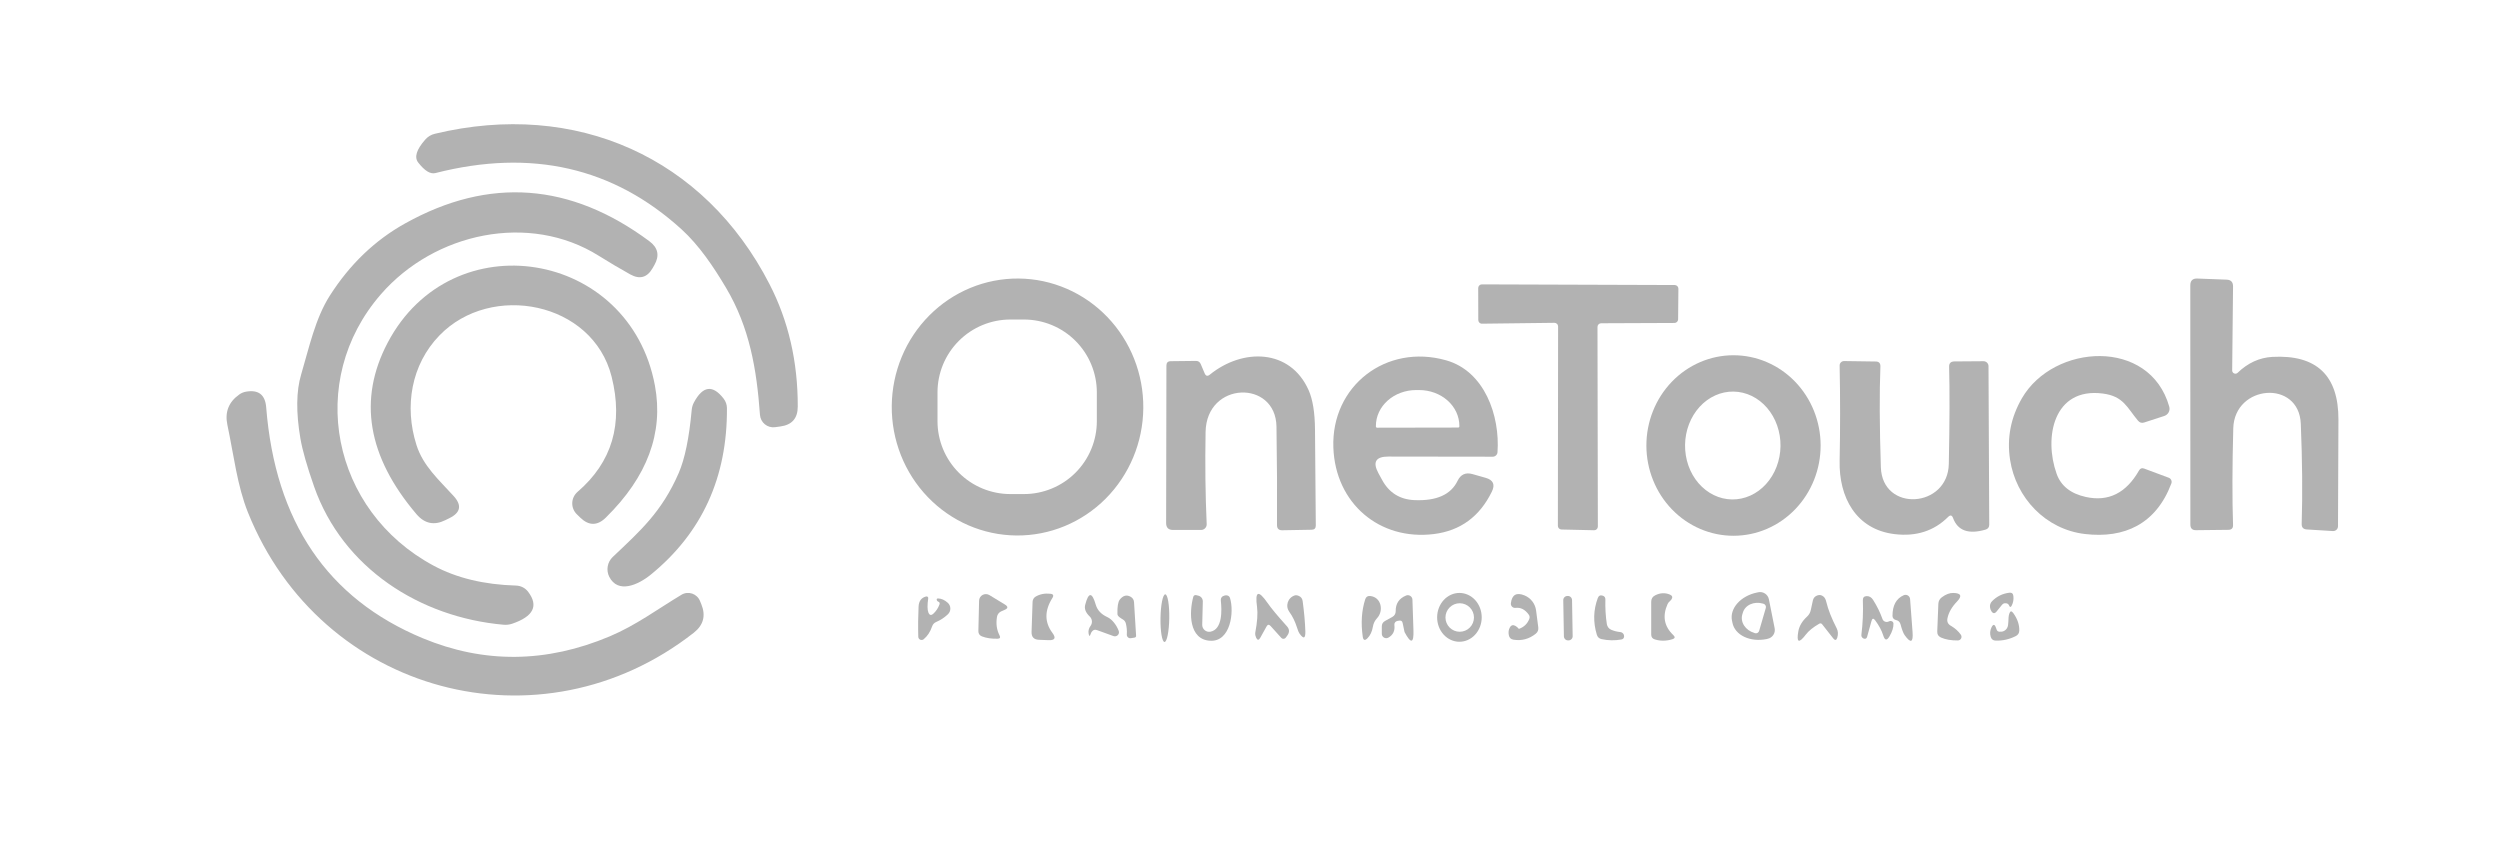 <svg width="184" height="63" viewBox="0 0 184 63" fill="none" xmlns="http://www.w3.org/2000/svg">
<path d="M53.427 21.167C52.513 19.629 51.464 18.069 50.168 16.885C45.151 12.317 39.11 10.934 32.045 12.738C31.676 12.831 31.254 12.573 30.781 11.963C30.476 11.572 30.65 11.008 31.303 10.269C31.488 10.056 31.736 9.907 32.013 9.844C42.4 7.353 51.846 11.587 56.639 20.92C58.03 23.62 58.722 26.622 58.715 29.925C58.715 30.789 58.287 31.277 57.43 31.388L57.042 31.442C56.91 31.459 56.775 31.449 56.646 31.412C56.517 31.375 56.398 31.313 56.294 31.228C56.19 31.144 56.105 31.039 56.043 30.92C55.981 30.801 55.944 30.671 55.934 30.538C55.692 27.181 55.176 24.11 53.427 21.167Z" fill="#B2B2B2"/>
<path d="M31.916 41.635C33.605 42.542 35.627 43.03 37.984 43.098C38.157 43.103 38.326 43.147 38.48 43.226C38.633 43.305 38.767 43.417 38.871 43.555C39.657 44.592 39.26 45.377 37.682 45.911C37.483 45.975 37.275 45.999 37.069 45.981C30.899 45.438 25.219 41.807 23.115 35.804C22.592 34.308 22.256 33.132 22.11 32.275C21.783 30.353 21.801 28.784 22.163 27.568C22.75 25.588 23.201 23.448 24.272 21.764C25.749 19.447 27.607 17.668 29.845 16.428C36.006 13.006 41.988 13.447 47.79 17.751C48.435 18.228 48.559 18.814 48.161 19.51C48.1 19.617 48.057 19.693 48.032 19.736C47.634 20.431 47.084 20.584 46.381 20.193C45.602 19.759 44.83 19.302 44.062 18.821C38.963 15.626 31.991 17.111 28.037 21.656C22.491 28.025 24.396 37.6 31.916 41.635Z" fill="#B2B2B2"/>
<path d="M32.341 24.691C30.264 26.837 29.748 29.914 30.651 32.749C31.141 34.298 32.308 35.32 33.389 36.509C34.006 37.187 33.904 37.728 33.083 38.133C32.997 38.176 32.895 38.227 32.776 38.284C31.959 38.689 31.252 38.544 30.657 37.848C27.046 33.602 26.337 29.394 28.532 25.223C33.26 16.245 46.353 18.386 48.204 28.386C48.846 31.858 47.643 35.092 44.594 38.09C43.971 38.707 43.341 38.709 42.706 38.096L42.459 37.853C42.347 37.746 42.259 37.616 42.2 37.473C42.141 37.329 42.113 37.174 42.118 37.019C42.122 36.863 42.159 36.71 42.226 36.57C42.294 36.429 42.389 36.304 42.507 36.202C45.05 34.014 45.886 31.187 45.014 27.719C43.621 22.2 36.138 20.758 32.341 24.691Z" fill="#B2B2B2"/>
<path d="M74.808 39.412C72.353 39.391 70.007 38.374 68.286 36.585C66.565 34.797 65.611 32.383 65.633 29.875C65.655 27.367 66.651 24.97 68.403 23.212C70.154 21.454 72.517 20.478 74.973 20.5C77.428 20.521 79.774 21.538 81.495 23.326C83.215 25.115 84.169 27.529 84.147 30.037C84.126 32.545 83.129 34.941 81.378 36.7C79.626 38.458 77.263 39.434 74.808 39.412ZM80.727 28.88C80.727 28.176 80.588 27.478 80.318 26.828C80.049 26.177 79.654 25.586 79.156 25.088C78.658 24.59 78.067 24.195 77.416 23.925C76.765 23.656 76.068 23.517 75.364 23.517H74.363C72.941 23.517 71.576 24.082 70.571 25.088C69.565 26.094 69 27.458 69 28.88V31C69 32.422 69.565 33.786 70.571 34.792C71.576 35.798 72.941 36.363 74.363 36.363H75.364C76.068 36.363 76.765 36.224 77.416 35.954C78.067 35.685 78.658 35.29 79.156 34.792C79.654 34.294 80.049 33.703 80.318 33.052C80.588 32.401 80.727 31.704 80.727 31V28.88Z" fill="#B2B2B2"/>
<path d="M114.402 23.759L109.076 23.824C109.04 23.825 109.005 23.818 108.972 23.805C108.938 23.792 108.908 23.772 108.882 23.747C108.857 23.722 108.837 23.692 108.823 23.659C108.809 23.626 108.802 23.591 108.802 23.555L108.796 21.199C108.796 21.128 108.825 21.059 108.875 21.009C108.926 20.958 108.994 20.93 109.065 20.93L123.261 20.978C123.333 20.978 123.401 21.007 123.451 21.057C123.502 21.108 123.53 21.176 123.53 21.247L123.509 23.507C123.507 23.576 123.479 23.642 123.43 23.691C123.381 23.741 123.315 23.769 123.245 23.77L117.844 23.792C117.773 23.792 117.705 23.82 117.654 23.87C117.604 23.921 117.575 23.989 117.575 24.061L117.602 38.757C117.602 38.792 117.595 38.828 117.581 38.861C117.567 38.894 117.547 38.924 117.522 38.949C117.496 38.974 117.466 38.994 117.432 39.007C117.399 39.02 117.364 39.026 117.328 39.026L114.923 38.972C114.853 38.971 114.786 38.941 114.737 38.891C114.687 38.841 114.66 38.773 114.66 38.703L114.676 24.028C114.676 23.993 114.669 23.957 114.655 23.924C114.641 23.891 114.621 23.861 114.595 23.836C114.57 23.811 114.539 23.791 114.506 23.778C114.473 23.765 114.437 23.759 114.402 23.759Z" fill="#B2B2B2"/>
<path d="M89.043 27.574C91.47 25.605 94.961 25.665 96.316 28.72C96.618 29.401 96.773 30.363 96.784 31.603C96.809 34.031 96.829 36.389 96.843 38.677C96.843 38.881 96.743 38.985 96.542 38.989L94.38 39.027C94.118 39.034 93.987 38.907 93.987 38.645C94.001 36.389 93.989 33.974 93.949 31.399C93.896 27.935 88.801 28.048 88.731 31.786C88.689 34.157 88.715 36.418 88.812 38.569C88.815 38.626 88.807 38.682 88.787 38.734C88.768 38.787 88.737 38.836 88.699 38.876C88.66 38.917 88.613 38.95 88.562 38.972C88.51 38.994 88.454 39.005 88.398 39.005H86.338C85.997 39.005 85.827 38.835 85.827 38.494L85.848 26.907C85.848 26.696 85.952 26.588 86.16 26.584L88.011 26.563C88.186 26.559 88.308 26.638 88.376 26.8L88.662 27.477C88.748 27.678 88.875 27.71 89.043 27.574Z" fill="#B2B2B2"/>
<path d="M101.454 34.83L101.718 35.314C102.231 36.264 103.027 36.763 104.106 36.809C105.734 36.878 106.792 36.402 107.28 35.384C107.509 34.914 107.875 34.751 108.377 34.894L109.346 35.169C109.905 35.327 110.056 35.667 109.797 36.191C108.901 38.023 107.483 39.062 105.542 39.305C101.535 39.806 98.28 37.051 98.135 32.936C97.974 28.396 102.03 25.271 106.435 26.519C109.27 27.32 110.405 30.596 110.217 33.281C110.211 33.372 110.171 33.458 110.104 33.52C110.037 33.582 109.948 33.616 109.857 33.614L102.186 33.603C101.253 33.6 101.009 34.009 101.454 34.83ZM101.352 31.479L107.323 31.468C107.346 31.468 107.368 31.459 107.384 31.443C107.4 31.427 107.409 31.405 107.409 31.382V31.339C107.408 30.64 107.095 29.971 106.541 29.478C105.986 28.985 105.234 28.708 104.45 28.708H104.224C103.836 28.708 103.45 28.777 103.091 28.91C102.732 29.043 102.406 29.237 102.131 29.483C101.856 29.728 101.638 30.019 101.49 30.339C101.341 30.66 101.265 31.003 101.266 31.349V31.392C101.266 31.415 101.275 31.437 101.291 31.453C101.307 31.47 101.329 31.479 101.352 31.479Z" fill="#B2B2B2"/>
<path d="M127.598 39.433C126.756 39.435 125.922 39.264 125.143 38.932C124.364 38.599 123.657 38.111 123.06 37.495C122.464 36.879 121.99 36.148 121.667 35.342C121.343 34.537 121.176 33.673 121.174 32.801C121.171 31.039 121.844 29.348 123.044 28.1C124.244 26.852 125.874 26.149 127.574 26.146C128.417 26.145 129.251 26.315 130.029 26.648C130.808 26.98 131.515 27.468 132.112 28.084C132.708 28.7 133.182 29.432 133.506 30.237C133.829 31.043 133.997 31.906 133.998 32.779C134.001 34.541 133.329 36.231 132.128 37.479C130.928 38.727 129.298 39.43 127.598 39.433ZM127.477 36.759C128.408 36.772 129.308 36.367 129.977 35.631C130.646 34.896 131.03 33.892 131.045 32.839C131.052 32.318 130.968 31.8 130.798 31.316C130.629 30.832 130.376 30.391 130.055 30.018C129.734 29.644 129.351 29.347 128.928 29.141C128.504 28.936 128.049 28.827 127.588 28.82C126.656 28.807 125.757 29.213 125.088 29.948C124.419 30.683 124.035 31.688 124.02 32.741C124.013 33.262 124.096 33.779 124.266 34.264C124.436 34.748 124.688 35.189 125.009 35.562C125.331 35.935 125.714 36.233 126.137 36.438C126.56 36.644 127.016 36.753 127.477 36.759Z" fill="#B2B2B2"/>
<path d="M154.762 28.964C151.131 28.496 150.415 32.208 151.367 34.87C151.683 35.76 152.397 36.328 153.508 36.575C155.176 36.945 156.485 36.294 157.435 34.623C157.525 34.469 157.65 34.424 157.812 34.488L159.619 35.161C159.7 35.191 159.766 35.252 159.802 35.331C159.839 35.409 159.842 35.499 159.813 35.58C158.694 38.56 156.37 39.647 153.449 39.303C150.561 38.964 148.371 36.645 147.941 33.837C147.697 32.245 147.989 30.734 148.818 29.303C151.152 25.29 158.226 24.849 159.657 29.932C159.697 30.07 159.681 30.219 159.613 30.346C159.545 30.474 159.429 30.57 159.291 30.615L157.817 31.094C157.638 31.155 157.485 31.112 157.36 30.965C156.542 29.991 156.289 29.157 154.762 28.964Z" fill="#B2B2B2"/>
<path d="M143.38 38.048C142.34 39.081 141.029 39.502 139.447 39.312C136.586 38.968 135.338 36.58 135.397 33.922C135.443 31.57 135.443 29.23 135.397 26.902C135.396 26.859 135.404 26.816 135.42 26.776C135.436 26.736 135.461 26.699 135.491 26.669C135.522 26.638 135.558 26.614 135.598 26.598C135.639 26.582 135.682 26.574 135.725 26.574L138.054 26.607C138.291 26.61 138.406 26.732 138.398 26.972C138.323 28.916 138.334 31.389 138.431 34.39C138.538 37.725 143.369 37.403 143.433 34.143C143.494 31.084 143.501 28.704 143.455 27.005C143.444 26.739 143.573 26.605 143.842 26.601L145.988 26.585C146.085 26.585 146.177 26.623 146.245 26.69C146.314 26.758 146.353 26.849 146.354 26.945L146.408 38.618C146.408 38.805 146.318 38.925 146.139 38.979C144.888 39.345 144.09 39.061 143.745 38.129C143.666 37.91 143.544 37.883 143.38 38.048Z" fill="#B2B2B2"/>
<path d="M49.953 34.815C50.404 33.775 50.724 32.225 50.91 30.167C50.928 29.972 50.984 29.783 51.077 29.613C51.733 28.39 52.463 28.302 53.266 29.349C53.416 29.545 53.499 29.784 53.503 30.032C53.535 35.125 51.672 39.208 47.914 42.281C46.94 43.077 45.477 43.701 44.842 42.453C44.722 42.215 44.682 41.945 44.728 41.682C44.773 41.42 44.902 41.179 45.095 40.995C47.107 39.086 48.705 37.687 49.953 34.815Z" fill="#B2B2B2"/>
<path d="M31.108 46.971C35.623 48.847 40.212 48.802 44.874 46.837C46.816 46.019 48.403 44.825 50.162 43.771C50.278 43.701 50.408 43.658 50.543 43.644C50.678 43.63 50.814 43.645 50.943 43.688C51.071 43.731 51.189 43.802 51.288 43.895C51.388 43.988 51.466 44.102 51.517 44.228L51.619 44.475C51.96 45.311 51.775 46.008 51.065 46.568C39.791 55.401 23.626 51.092 18.252 37.724C17.456 35.745 17.208 33.502 16.735 31.269C16.538 30.333 16.828 29.589 17.607 29.037C17.757 28.929 17.924 28.859 18.107 28.827C19.021 28.666 19.516 29.048 19.591 29.973C20.258 38.39 24.097 44.056 31.108 46.971Z" fill="#B2B2B2"/>
<path d="M130.614 46.235C130.649 46.407 130.615 46.586 130.518 46.732C130.421 46.878 130.27 46.98 130.098 47.015L130.012 47.037C129.726 47.094 129.435 47.109 129.155 47.081C128.874 47.052 128.61 46.981 128.378 46.87C128.145 46.76 127.949 46.613 127.801 46.437C127.652 46.262 127.553 46.061 127.511 45.848L127.473 45.67C127.387 45.24 127.533 44.781 127.879 44.395C128.225 44.008 128.742 43.726 129.318 43.61L129.41 43.589C129.581 43.554 129.76 43.588 129.906 43.685C130.053 43.782 130.155 43.933 130.19 44.105L130.614 46.235ZM129.474 46.429L129.964 44.745C129.982 44.682 129.975 44.615 129.943 44.557C129.912 44.5 129.859 44.457 129.797 44.438L129.738 44.422C129.427 44.332 129.098 44.352 128.824 44.477C128.55 44.602 128.352 44.822 128.275 45.089L128.231 45.234C128.155 45.501 128.204 45.792 128.368 46.044C128.533 46.296 128.799 46.488 129.108 46.579L129.162 46.601C129.194 46.611 129.227 46.614 129.26 46.611C129.293 46.607 129.326 46.597 129.355 46.581C129.384 46.565 129.409 46.543 129.43 46.517C129.45 46.491 129.465 46.461 129.474 46.429Z" fill="#B2B2B2"/>
<path d="M143.588 46.061C143.893 46.237 144.137 46.456 144.32 46.718C144.347 46.757 144.363 46.804 144.366 46.852C144.369 46.9 144.359 46.948 144.337 46.991C144.315 47.034 144.281 47.07 144.241 47.096C144.2 47.121 144.153 47.136 144.105 47.137C143.613 47.144 143.197 47.073 142.857 46.922C142.663 46.832 142.572 46.682 142.582 46.47L142.663 44.437C142.674 44.236 142.76 44.076 142.921 43.958C143.215 43.739 143.497 43.633 143.766 43.641C144.34 43.655 144.428 43.868 144.029 44.281C143.657 44.668 143.425 45.072 143.336 45.491C143.278 45.746 143.362 45.936 143.588 46.061Z" fill="#B2B2B2"/>
<path d="M147.356 44.503L146.952 45.004C146.812 45.176 146.683 45.169 146.565 44.982C146.514 44.904 146.482 44.816 146.468 44.719C146.439 44.532 146.491 44.372 146.624 44.239C146.965 43.895 147.381 43.69 147.873 43.626C148.063 43.601 148.167 43.681 148.185 43.868C148.214 44.112 148.176 44.34 148.072 44.552C147.997 44.713 147.925 44.71 147.857 44.541C147.81 44.433 147.706 44.387 147.544 44.401C147.509 44.404 147.473 44.415 147.441 44.433C147.409 44.45 147.38 44.474 147.356 44.503Z" fill="#B2B2B2"/>
<path d="M73.379 45.396C73.293 45.902 73.356 46.359 73.568 46.768C73.647 46.926 73.598 47.006 73.422 47.01C72.974 47.021 72.59 46.963 72.271 46.838C72.092 46.766 72.004 46.635 72.008 46.445L72.061 44.213C72.062 44.125 72.087 44.04 72.132 43.965C72.177 43.89 72.241 43.829 72.318 43.787C72.395 43.745 72.482 43.724 72.57 43.726C72.658 43.728 72.745 43.753 72.82 43.798L73.96 44.492C74.211 44.647 74.201 44.779 73.928 44.891L73.707 44.987C73.622 45.022 73.547 45.078 73.49 45.149C73.432 45.221 73.394 45.306 73.379 45.396Z" fill="#B2B2B2"/>
<path d="M77.456 46.578C77.739 46.954 77.646 47.134 77.176 47.116L76.466 47.089C76.093 47.075 75.912 46.881 75.923 46.508L75.998 44.286C76.002 44.209 76.024 44.134 76.064 44.068C76.103 44.002 76.159 43.948 76.224 43.91C76.536 43.727 76.895 43.657 77.3 43.7C77.522 43.721 77.574 43.825 77.456 44.012C76.872 44.937 76.872 45.792 77.456 46.578Z" fill="#B2B2B2"/>
<path d="M93.217 46.109L92.754 46.943C92.647 47.133 92.546 47.131 92.453 46.937C92.432 46.887 92.412 46.828 92.394 46.76C92.38 46.695 92.378 46.627 92.389 46.555C92.539 45.766 92.582 45.139 92.518 44.673C92.356 43.5 92.613 43.4 93.287 44.371C93.563 44.769 94.038 45.341 94.713 46.087C94.91 46.303 94.922 46.53 94.75 46.77L94.637 46.926C94.618 46.953 94.594 46.975 94.566 46.991C94.537 47.007 94.506 47.016 94.474 47.018C94.442 47.02 94.41 47.015 94.38 47.003C94.351 46.991 94.325 46.972 94.304 46.948L93.513 46.071C93.398 45.946 93.3 45.958 93.217 46.109Z" fill="#B2B2B2"/>
<path d="M107.407 47.234C106.972 47.232 106.556 47.041 106.249 46.703C105.943 46.365 105.771 45.908 105.773 45.431C105.774 45.195 105.817 44.962 105.9 44.744C105.984 44.526 106.105 44.329 106.258 44.162C106.411 43.996 106.592 43.864 106.792 43.775C106.991 43.685 107.205 43.639 107.42 43.64C107.855 43.642 108.272 43.833 108.578 44.17C108.885 44.509 109.056 44.966 109.054 45.443C109.054 45.679 109.01 45.912 108.927 46.13C108.844 46.347 108.722 46.545 108.569 46.711C108.417 46.878 108.235 47.01 108.036 47.099C107.836 47.189 107.623 47.234 107.407 47.234ZM108.484 45.448C108.484 45.31 108.457 45.173 108.404 45.046C108.352 44.919 108.274 44.803 108.177 44.706C108.08 44.609 107.964 44.531 107.837 44.479C107.709 44.426 107.573 44.399 107.435 44.399C107.157 44.399 106.89 44.509 106.694 44.706C106.497 44.903 106.386 45.169 106.386 45.448C106.386 45.726 106.497 45.993 106.694 46.189C106.89 46.386 107.157 46.497 107.435 46.497C107.573 46.497 107.709 46.469 107.837 46.417C107.964 46.364 108.08 46.287 108.177 46.189C108.274 46.092 108.352 45.976 108.404 45.849C108.457 45.722 108.484 45.585 108.484 45.448Z" fill="#B2B2B2"/>
<path d="M112.518 45.24C112.246 44.86 111.921 44.693 111.545 44.74C111.498 44.746 111.451 44.741 111.406 44.726C111.361 44.711 111.321 44.686 111.288 44.653C111.254 44.619 111.229 44.579 111.214 44.534C111.199 44.489 111.194 44.442 111.201 44.395C111.279 43.768 111.617 43.578 112.212 43.825C112.437 43.918 112.634 44.07 112.782 44.264C112.931 44.459 113.025 44.69 113.056 44.933L113.218 46.181C113.239 46.368 113.178 46.52 113.035 46.639C112.544 47.033 111.993 47.18 111.383 47.08C111.197 47.047 111.086 46.938 111.05 46.751C111.007 46.536 111.032 46.346 111.125 46.181C111.226 46.005 111.364 45.968 111.539 46.068C111.636 46.126 111.712 46.19 111.765 46.262C111.776 46.28 111.792 46.285 111.814 46.278C112.172 46.145 112.42 45.903 112.556 45.552C112.599 45.441 112.587 45.337 112.518 45.24Z" fill="#B2B2B2"/>
<path d="M122.734 44.459C122.339 45.342 122.481 46.104 123.159 46.746C123.306 46.886 123.282 46.986 123.089 47.047C122.633 47.187 122.199 47.19 121.787 47.058C121.615 47.004 121.529 46.886 121.529 46.703V44.287C121.529 44.069 121.627 43.911 121.825 43.814C122.187 43.631 122.546 43.613 122.901 43.76C123.087 43.839 123.125 43.961 123.014 44.126C122.981 44.173 122.945 44.212 122.906 44.244C122.831 44.302 122.773 44.373 122.734 44.459Z" fill="#B2B2B2"/>
<path d="M69.044 44.276C68.993 44.258 68.961 44.221 68.947 44.163C68.925 44.084 68.958 44.045 69.044 44.045C69.291 44.052 69.53 44.16 69.759 44.368C69.818 44.421 69.864 44.486 69.897 44.559C69.929 44.631 69.946 44.709 69.946 44.789C69.947 44.868 69.931 44.947 69.9 45.019C69.868 45.092 69.822 45.158 69.764 45.212C69.506 45.456 69.223 45.642 68.915 45.772C68.76 45.836 68.656 45.947 68.603 46.105C68.47 46.5 68.264 46.813 67.984 47.047C67.949 47.076 67.907 47.095 67.862 47.101C67.817 47.108 67.771 47.101 67.729 47.083C67.688 47.064 67.652 47.034 67.627 46.996C67.602 46.959 67.587 46.914 67.586 46.869C67.564 46.105 67.572 45.365 67.607 44.647C67.625 44.239 67.81 43.989 68.162 43.9C68.182 43.894 68.203 43.893 68.223 43.898C68.244 43.903 68.263 43.913 68.278 43.926C68.294 43.94 68.305 43.958 68.312 43.978C68.319 43.998 68.321 44.019 68.317 44.039C68.246 44.527 68.249 44.873 68.328 45.078C68.411 45.289 68.536 45.316 68.705 45.158C68.902 44.975 69.049 44.751 69.146 44.486C69.182 44.382 69.148 44.312 69.044 44.276Z" fill="#B2B2B2"/>
<path d="M81.495 45.416C81.876 45.589 82.189 46.038 82.336 46.429C82.357 46.482 82.362 46.54 82.351 46.596C82.34 46.651 82.312 46.703 82.272 46.744C82.231 46.785 82.18 46.813 82.124 46.826C82.067 46.839 82.008 46.836 81.954 46.816L80.738 46.375C80.584 46.318 80.458 46.356 80.361 46.488C80.322 46.538 80.293 46.594 80.275 46.655C80.214 46.849 80.164 46.847 80.125 46.65C80.085 46.442 80.13 46.25 80.259 46.074C80.338 45.971 80.376 45.842 80.365 45.712C80.354 45.582 80.295 45.46 80.2 45.37C79.902 45.086 79.793 44.799 79.872 44.509C80.116 43.566 80.374 43.564 80.647 44.503C80.763 44.907 81.046 45.211 81.495 45.416Z" fill="#B2B2B2"/>
<path d="M82.664 45.605C82.522 45.516 82.247 45.368 82.243 45.2C82.229 44.654 82.287 44.297 82.416 44.131C82.657 43.826 82.922 43.756 83.213 43.921C83.37 44.011 83.455 44.145 83.465 44.324L83.616 46.777C83.623 46.863 83.585 46.913 83.503 46.928L83.234 46.971C83.196 46.977 83.157 46.975 83.119 46.965C83.082 46.954 83.048 46.935 83.019 46.909C82.99 46.883 82.967 46.851 82.952 46.815C82.937 46.779 82.931 46.741 82.933 46.702C82.954 46.419 82.929 46.141 82.858 45.868C82.825 45.757 82.761 45.669 82.664 45.605Z" fill="#B2B2B2"/>
<path d="M85.413 45.492C85.398 46.46 85.53 47.248 85.708 47.25C85.886 47.253 86.043 46.47 86.058 45.502C86.074 44.534 85.942 43.746 85.763 43.743C85.585 43.741 85.428 44.523 85.413 45.492Z" fill="#B2B2B2"/>
<path d="M89.091 46.493C89.99 46.315 89.925 44.895 89.855 44.223C89.834 44.011 89.927 43.88 90.135 43.83C90.182 43.816 90.232 43.812 90.286 43.819C90.408 43.83 90.488 43.895 90.528 44.013C90.85 45.051 90.565 47.241 89.075 47.16C87.494 47.079 87.51 45.084 87.827 43.922C87.834 43.9 87.844 43.879 87.858 43.861C87.872 43.843 87.89 43.828 87.91 43.817C87.93 43.806 87.952 43.799 87.975 43.797C87.998 43.794 88.021 43.797 88.043 43.803L88.215 43.846C88.305 43.871 88.385 43.926 88.442 44.002C88.498 44.078 88.528 44.171 88.527 44.266L88.484 45.977C88.481 46.053 88.496 46.129 88.528 46.199C88.559 46.269 88.605 46.331 88.664 46.381C88.722 46.43 88.791 46.466 88.865 46.486C88.939 46.505 89.016 46.507 89.091 46.493Z" fill="#B2B2B2"/>
<path d="M95.466 46.206C95.319 45.743 95.131 45.356 94.901 45.044C94.826 44.943 94.775 44.826 94.754 44.702C94.734 44.578 94.743 44.451 94.781 44.332C94.82 44.212 94.886 44.103 94.976 44.015C95.065 43.926 95.174 43.86 95.294 43.823C95.373 43.798 95.469 43.808 95.584 43.855C95.753 43.927 95.85 44.054 95.875 44.237C95.986 45.055 96.052 45.799 96.074 46.469C96.088 47.004 95.943 47.054 95.638 46.62C95.584 46.545 95.527 46.407 95.466 46.206Z" fill="#B2B2B2"/>
<path d="M101.045 46.125C100.984 46.484 100.852 46.767 100.647 46.975C100.454 47.169 100.337 47.13 100.298 46.857C100.154 45.853 100.215 44.937 100.48 44.108C100.538 43.929 100.66 43.848 100.846 43.866C101.68 43.952 101.847 44.969 101.357 45.491C101.189 45.67 101.085 45.882 101.045 46.125Z" fill="#B2B2B2"/>
<path d="M103.234 45.852C103.205 45.712 103.121 45.654 102.981 45.679L102.847 45.701C102.778 45.713 102.717 45.751 102.676 45.806C102.635 45.861 102.617 45.929 102.626 45.997C102.68 46.42 102.535 46.73 102.19 46.927C102.14 46.956 102.084 46.971 102.026 46.971C101.969 46.971 101.912 46.956 101.863 46.928C101.813 46.899 101.772 46.858 101.744 46.809C101.715 46.76 101.7 46.704 101.701 46.648V46.104C101.701 45.922 101.782 45.787 101.943 45.701L102.486 45.4C102.559 45.359 102.62 45.299 102.662 45.227C102.703 45.155 102.724 45.074 102.723 44.991C102.712 44.428 102.969 44.041 103.492 43.829C103.543 43.809 103.597 43.802 103.651 43.807C103.704 43.813 103.756 43.831 103.801 43.86C103.846 43.89 103.884 43.93 103.911 43.977C103.937 44.024 103.953 44.076 103.955 44.13L104.03 46.395C104.062 47.36 103.844 47.401 103.374 46.519C103.367 46.504 103.32 46.282 103.234 45.852Z" fill="#B2B2B2"/>
<path d="M115.39 43.863L115.357 43.864C115.188 43.867 115.053 44.006 115.056 44.176L115.103 46.833C115.106 47.002 115.245 47.137 115.415 47.134L115.447 47.133C115.616 47.13 115.751 46.991 115.748 46.821L115.702 44.164C115.699 43.995 115.559 43.86 115.39 43.863Z" fill="#B2B2B2"/>
<path d="M118.598 46.357C118.806 46.443 119.019 46.497 119.238 46.518C119.349 46.529 119.433 46.579 119.491 46.669C119.519 46.719 119.534 46.775 119.534 46.836C119.53 46.965 119.464 47.042 119.335 47.067C118.847 47.153 118.361 47.144 117.877 47.04C117.697 47.001 117.581 46.893 117.527 46.717C117.247 45.795 117.271 44.895 117.597 44.017C117.665 43.837 117.791 43.78 117.974 43.845C118.099 43.891 118.16 43.984 118.156 44.124C118.139 44.748 118.174 45.353 118.264 45.937C118.279 46.03 118.317 46.118 118.376 46.192C118.434 46.265 118.511 46.322 118.598 46.357Z" fill="#B2B2B2"/>
<path d="M133.895 45.906C133.447 46.164 133.117 46.431 132.906 46.708C132.393 47.382 132.21 47.301 132.357 46.465C132.425 46.075 132.64 45.712 133.002 45.379C133.146 45.246 133.237 45.083 133.277 44.889L133.427 44.195C133.47 43.998 133.591 43.871 133.788 43.813C133.942 43.767 134.085 43.801 134.218 43.916C134.308 43.991 134.374 44.12 134.417 44.303C134.55 44.862 134.804 45.51 135.181 46.245C135.285 46.449 135.299 46.677 135.224 46.928C135.16 47.136 135.059 47.154 134.923 46.982L134.116 45.954C134.055 45.872 133.981 45.856 133.895 45.906Z" fill="#B2B2B2"/>
<path d="M139.011 45.74C139.162 45.657 139.354 45.729 139.359 45.901C139.367 46.173 139.271 46.481 139.071 46.827C138.877 47.164 138.723 47.146 138.608 46.773C138.493 46.407 138.294 46.034 138.011 45.654C137.889 45.486 137.799 45.502 137.742 45.703L137.419 46.87C137.383 46.995 137.303 47.04 137.177 47.004C137.112 46.983 137.06 46.938 137.021 46.87C136.999 46.827 136.992 46.775 136.999 46.714C137.103 45.875 137.139 45.03 137.107 44.18C137.1 43.986 137.191 43.884 137.381 43.874C137.579 43.866 137.738 43.96 137.86 44.153C138.151 44.612 138.38 45.08 138.549 45.557C138.564 45.601 138.589 45.642 138.621 45.675C138.654 45.709 138.693 45.736 138.737 45.753C138.781 45.77 138.828 45.778 138.875 45.776C138.922 45.774 138.969 45.761 139.011 45.74Z" fill="#B2B2B2"/>
<path d="M139.538 45.632C139.395 45.603 139.287 45.483 139.287 45.337C139.285 44.562 139.561 44.052 140.114 43.809C140.163 43.787 140.216 43.777 140.269 43.78C140.323 43.784 140.374 43.8 140.42 43.827C140.466 43.854 140.505 43.892 140.533 43.938C140.561 43.983 140.578 44.035 140.582 44.088L140.765 46.53C140.822 47.298 140.627 47.368 140.178 46.74C140.081 46.6 139.983 46.34 139.882 45.96C139.836 45.777 139.721 45.668 139.538 45.632Z" fill="#B2B2B2"/>
<path d="M147.145 46.494C147.396 46.519 147.586 46.433 147.715 46.235C147.876 45.983 147.769 45.52 147.882 45.17C147.95 44.959 148.049 44.943 148.178 45.122C148.486 45.552 148.633 45.984 148.619 46.418C148.612 46.601 148.525 46.734 148.361 46.816C147.891 47.053 147.399 47.164 146.887 47.15C146.693 47.146 146.569 47.051 146.515 46.865C146.447 46.635 146.465 46.409 146.569 46.187C146.695 45.922 146.806 45.927 146.903 46.203L146.951 46.338C146.983 46.431 147.048 46.483 147.145 46.494Z" fill="#B2B2B2"/>
<path d="M164.288 27.263C164.287 27.309 164.3 27.355 164.325 27.394C164.35 27.433 164.386 27.464 164.428 27.483C164.471 27.502 164.518 27.508 164.564 27.5C164.609 27.493 164.652 27.472 164.686 27.44C165.439 26.712 166.293 26.321 167.246 26.267C170.499 26.092 172.12 27.632 172.109 30.888C172.102 33.592 172.091 36.208 172.077 38.736C172.076 38.785 172.066 38.832 172.047 38.876C172.027 38.92 171.999 38.959 171.964 38.992C171.928 39.025 171.887 39.05 171.842 39.066C171.796 39.082 171.748 39.089 171.7 39.086L169.785 38.968C169.52 38.953 169.393 38.814 169.404 38.548C169.472 36.364 169.45 33.913 169.339 31.195C169.21 27.913 164.455 28.301 164.369 31.523C164.293 34.356 164.288 36.728 164.352 38.64C164.36 38.873 164.247 38.991 164.014 38.995L161.625 39.022C161.349 39.025 161.211 38.887 161.211 38.607L161.206 21.001C161.206 20.653 161.38 20.486 161.727 20.501L163.874 20.582C164.196 20.592 164.356 20.761 164.352 21.087L164.288 27.263Z" fill="#B2B2B2"/>
</svg>
